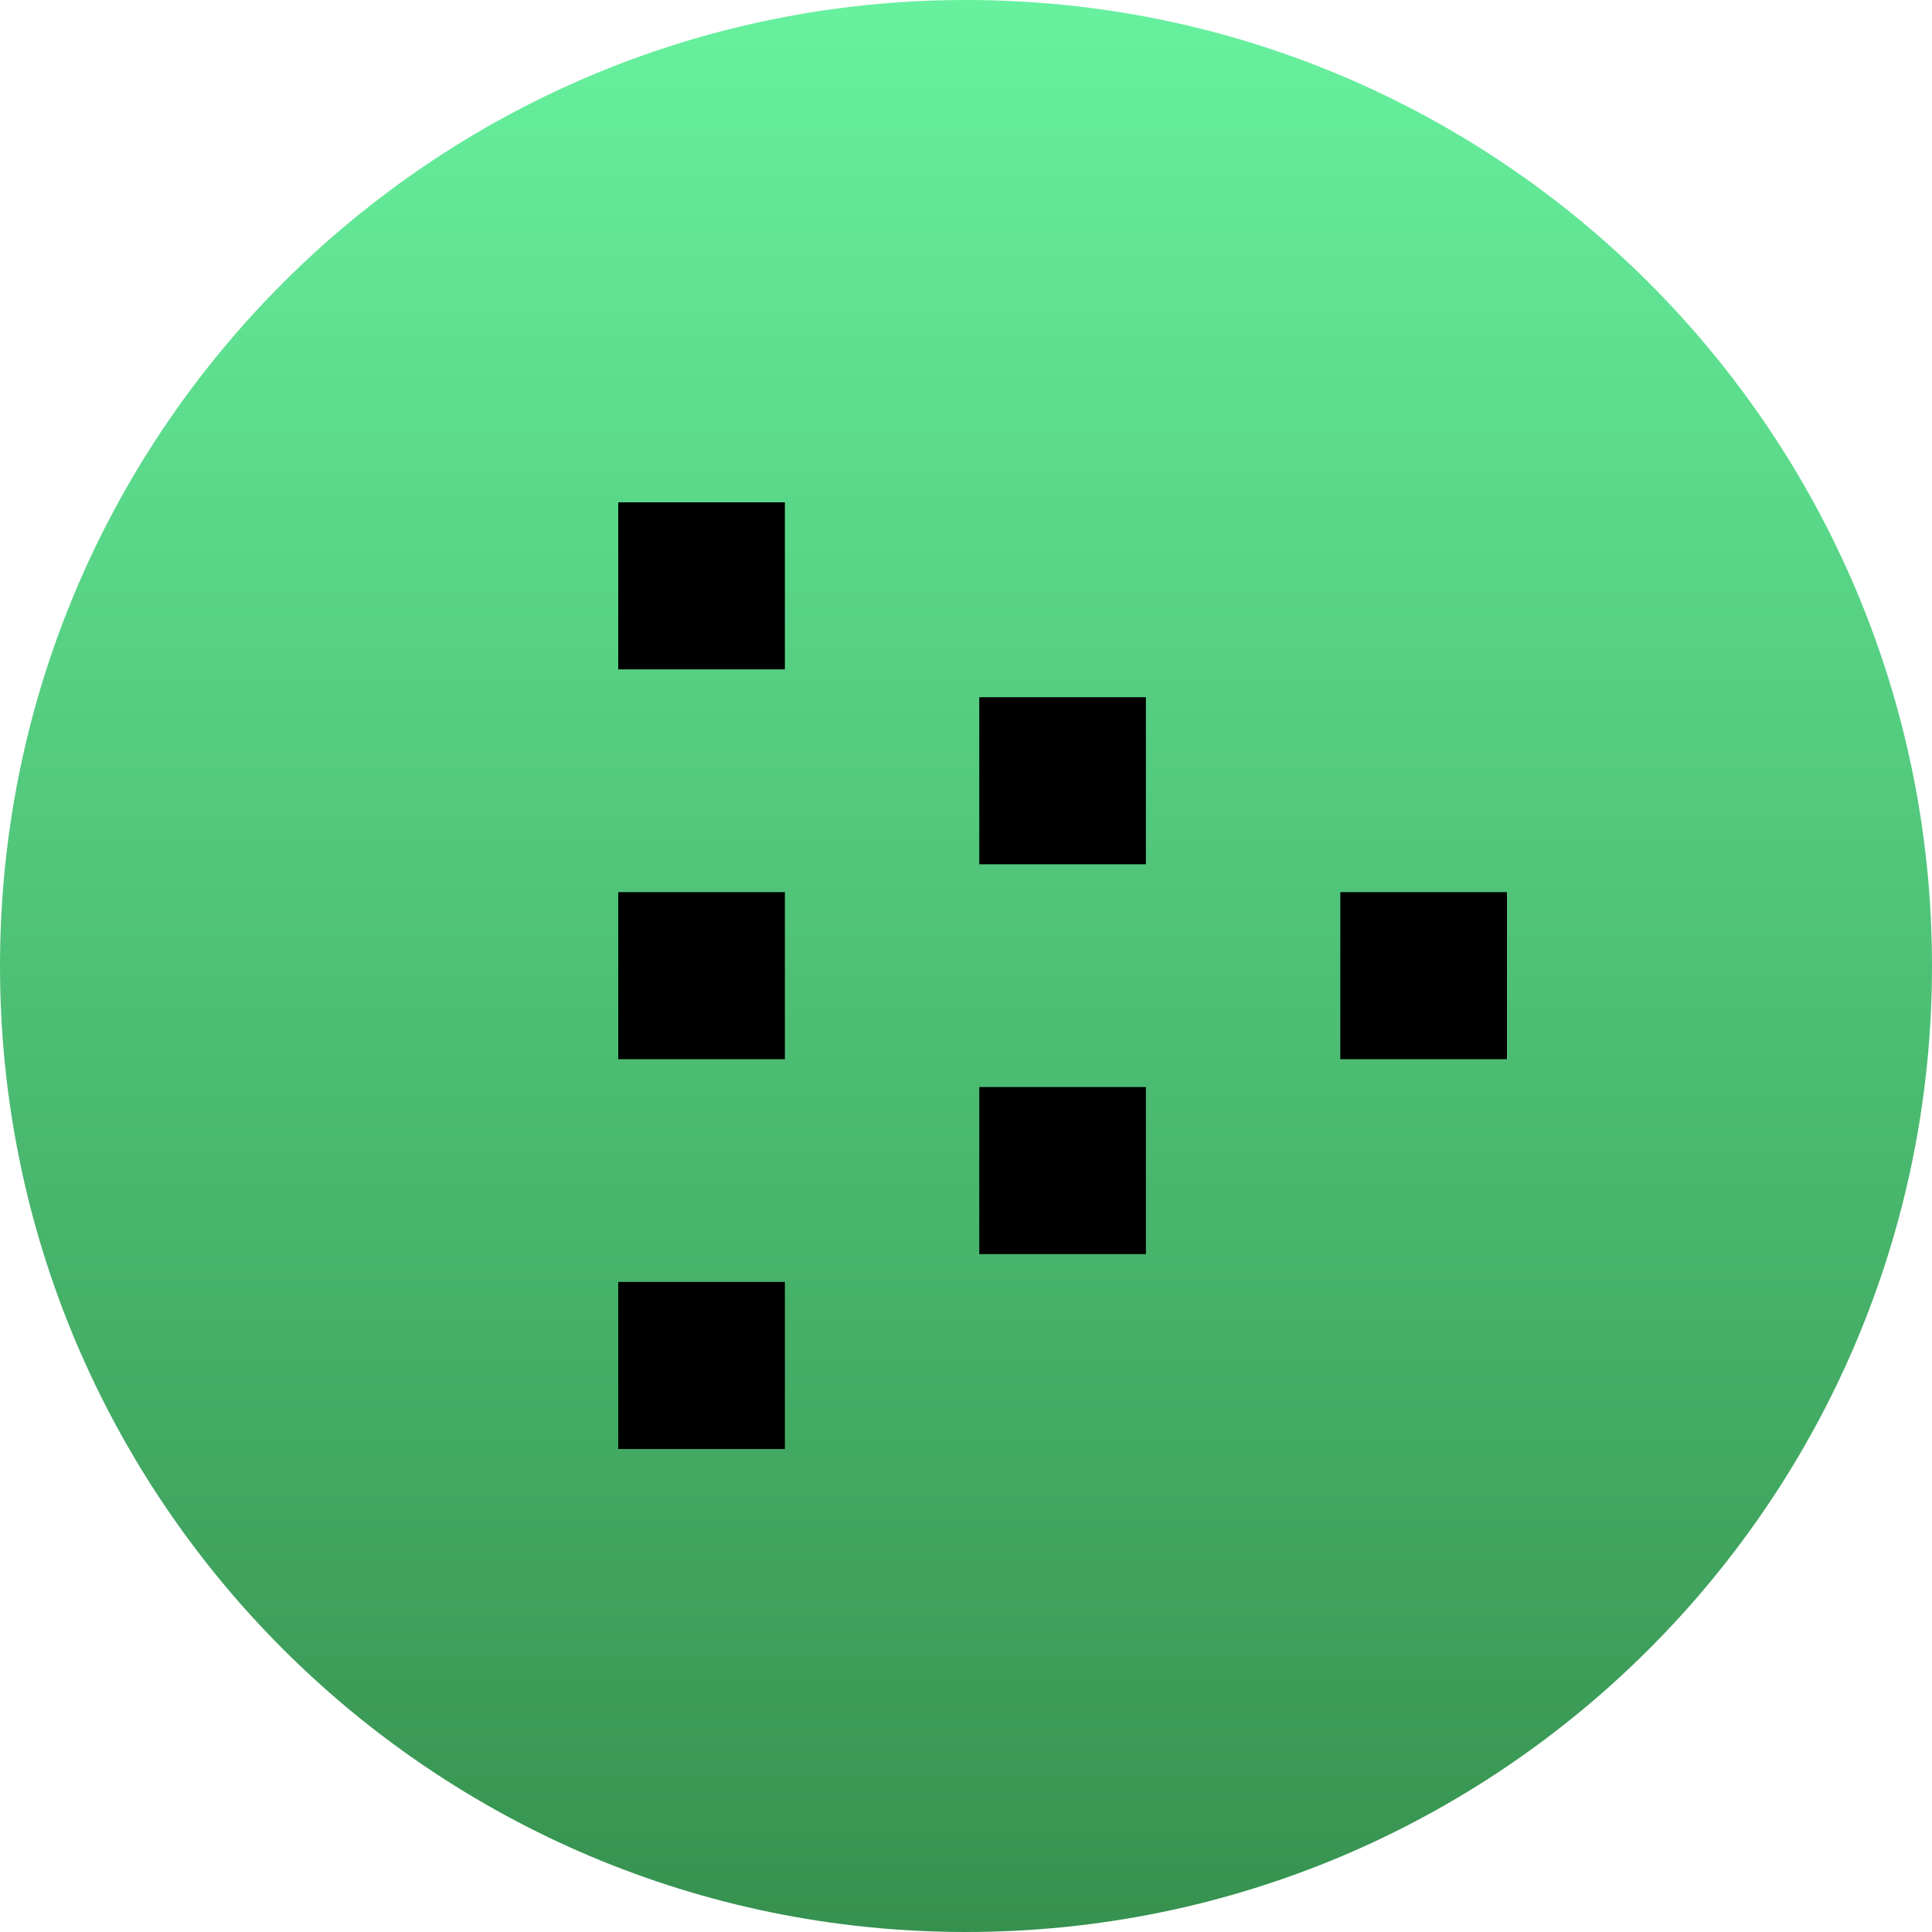 <svg width="100" height="100" viewBox="0 0 100 100" fill="none" xmlns="http://www.w3.org/2000/svg">
<g clip-path="url(#clip0_921_152)">
<path d="M50 100C77.614 100 100 77.614 100 50C100 22.386 77.614 0 50 0C22.386 0 0 22.386 0 50C0 77.614 22.386 100 50 100Z" fill="url(#paint0_linear_921_152)"/>
<g clip-path="url(#clip1_921_152)">
<path d="M69.375 46.177V54.824H78V46.177H69.375Z" fill="black"/>
<path d="M50.688 36.088V44.735H59.312V36.088H50.688Z" fill="black"/>
<path d="M50.688 56.265V64.912H59.312V56.265H50.688Z" fill="black"/>
<path d="M32 66.353V75H40.625V66.353H32Z" fill="black"/>
<path d="M32 46.177V54.824H40.625V46.177H32Z" fill="black"/>
<path d="M32 26V34.647H40.625V26H32Z" fill="black"/>
</g>
</g>
<defs>
<linearGradient id="paint0_linear_921_152" x1="50" y1="0" x2="50" y2="100" gradientUnits="userSpaceOnUse">
<stop stop-color="#67F19E"/>
<stop offset="1" stop-color="#36914F"/>
</linearGradient>
<clipPath id="clip0_921_152">
<rect width="100" height="100" fill="white"/>
</clipPath>
<clipPath id="clip1_921_152">
<rect width="46" height="49" fill="white" transform="translate(32 26)"/>
</clipPath>
</defs>
</svg>
